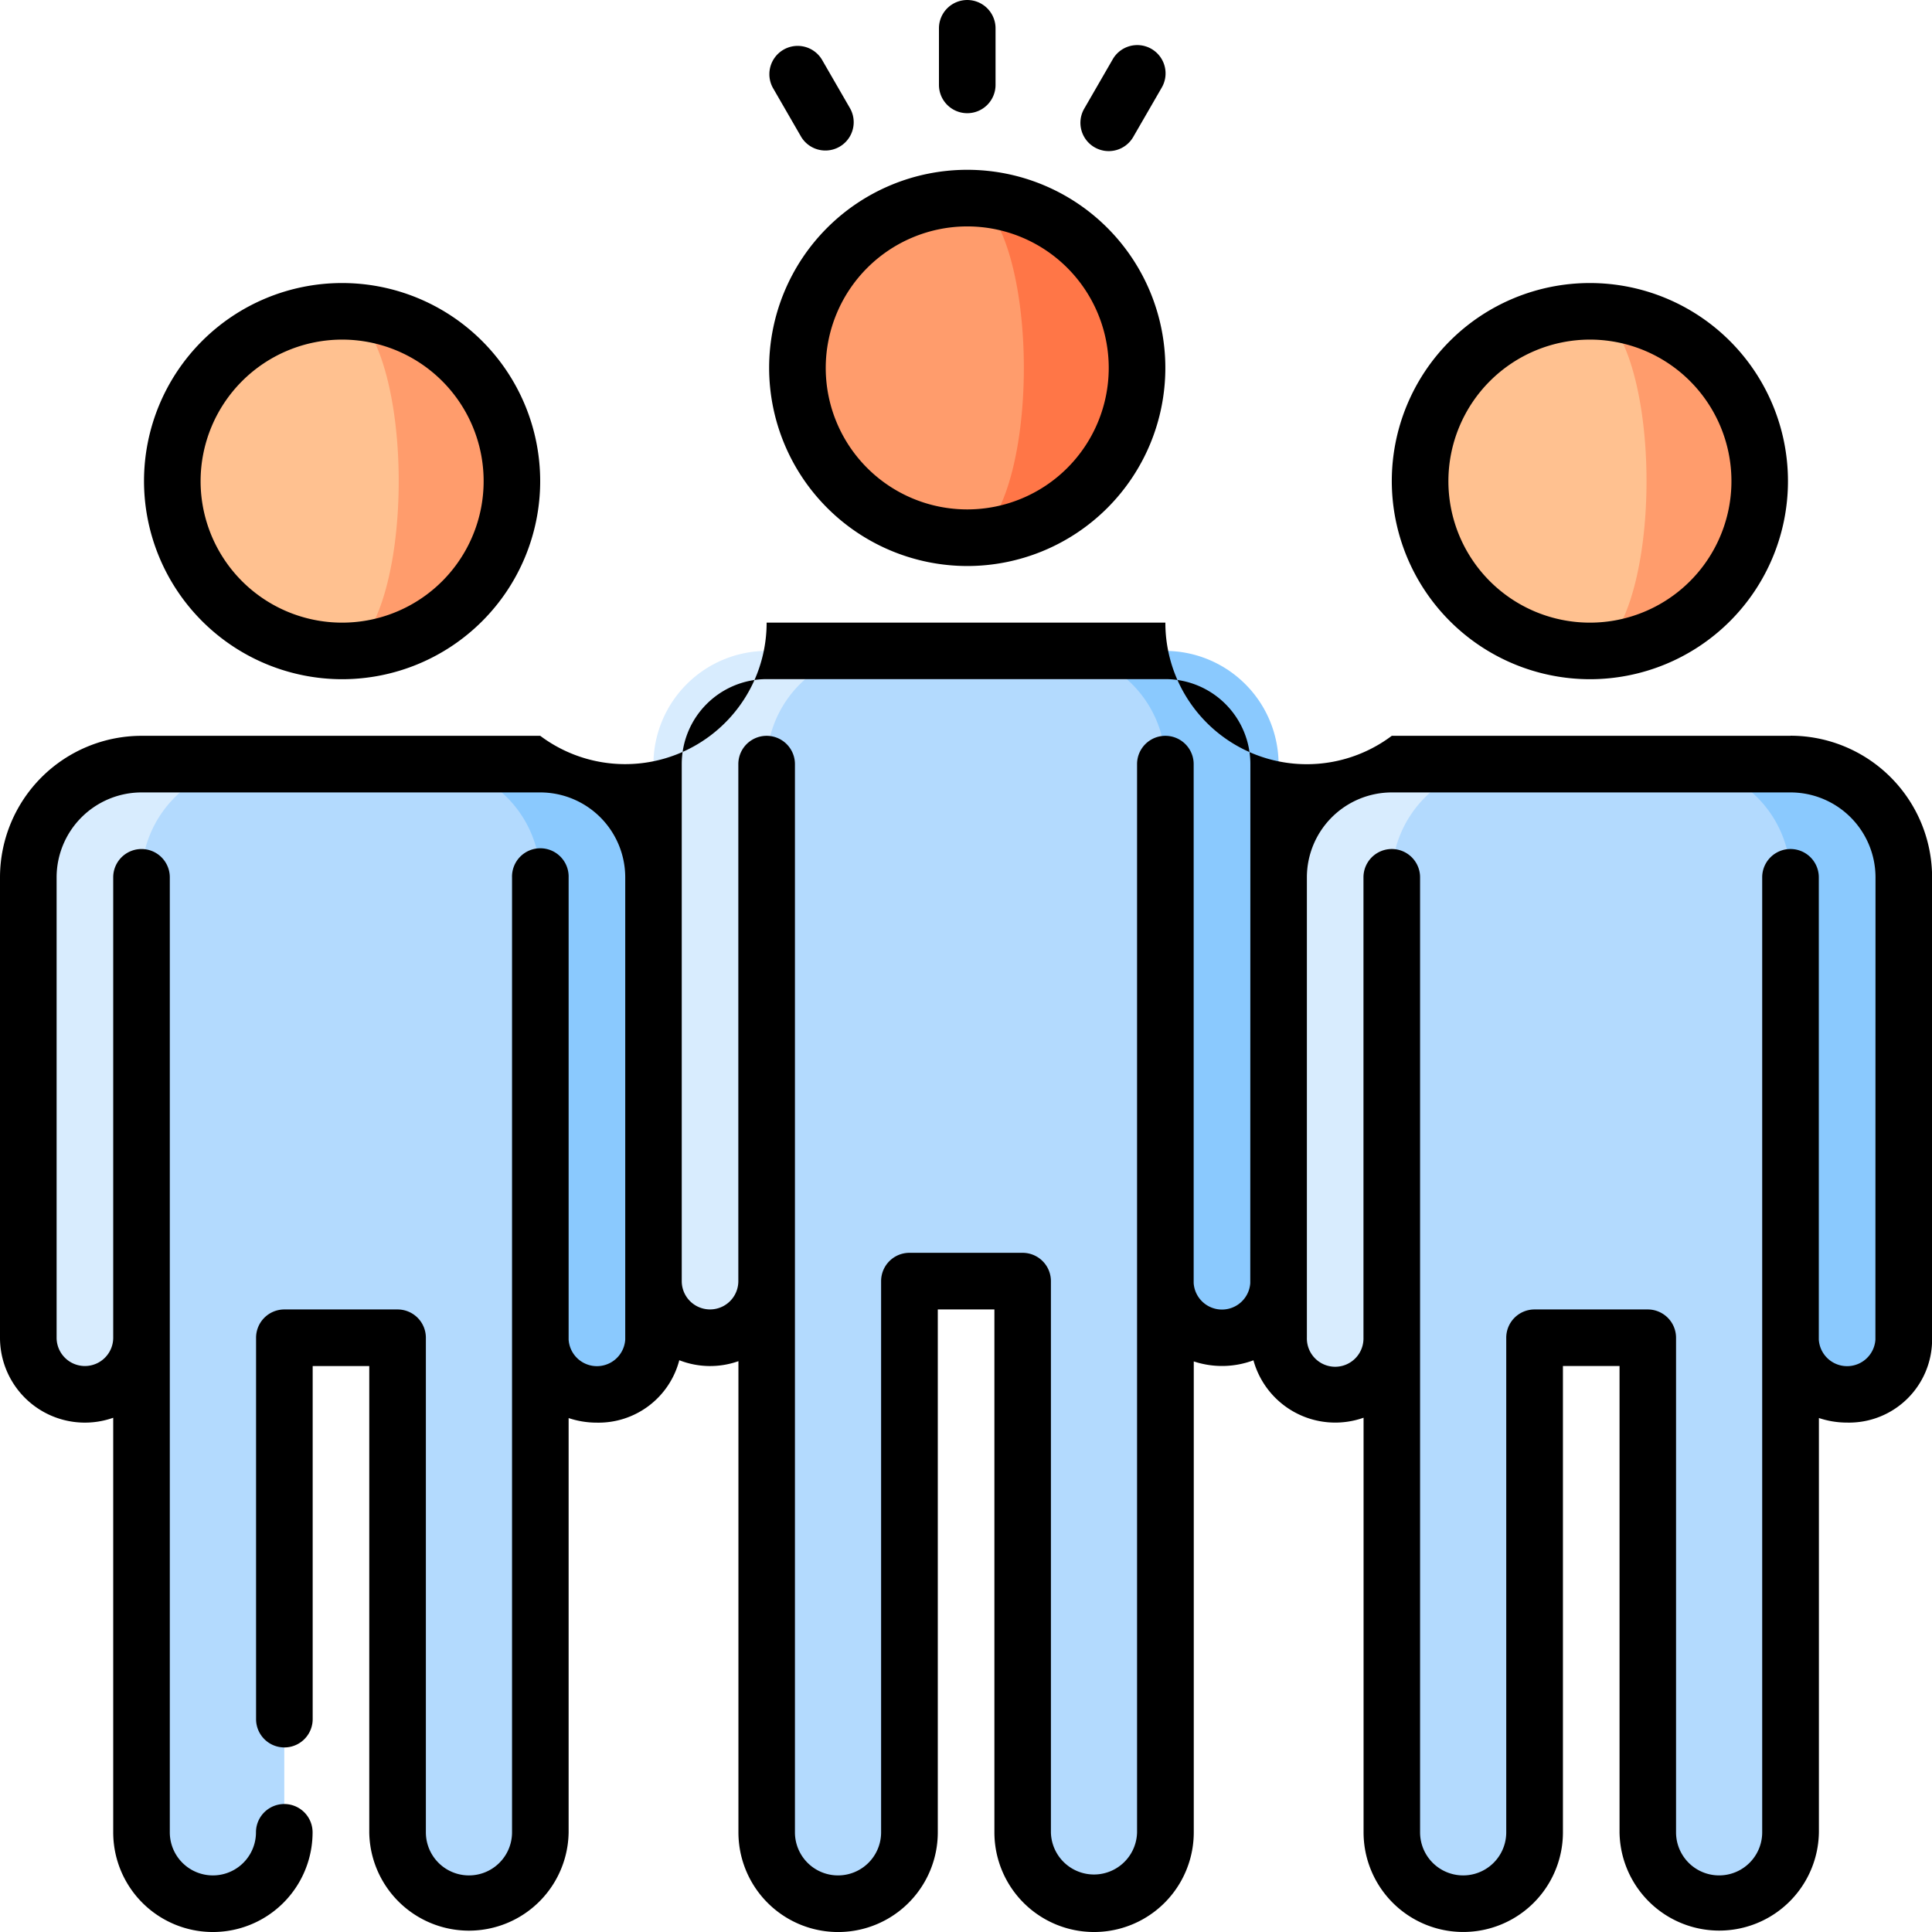 <svg xmlns="http://www.w3.org/2000/svg" width="100" height="100" viewBox="0 0 100 100">
  <defs>
    <style>
      .cls-1 {
        fill: #8ac9fe;
      }

      .cls-2 {
        fill: #d8ecfe;
      }

      .cls-3 {
        fill: #b3dafe;
      }

      .cls-4 {
        fill: #ff9c6c;
      }

      .cls-5 {
        fill: #ffc190;
      }

      .cls-6 {
        fill: #ff7647;
      }
    </style>
  </defs>
  <g id="Group_75" data-name="Group 75" transform="translate(-1227.597 -1566.934)">
    <path id="Path_253" data-name="Path 253" class="cls-1" d="M1255.56,1606.485h-5.86l5.86,29.787a2.931,2.931,0,0,0,5.859,0v-3.027l5.859-10.4-5.859-10.5a5.877,5.877,0,0,0-5.859-5.859Zm0,0"/>
    <path id="Path_254" data-name="Path 254" class="cls-2" d="M1234.922,1606.485h5.859l-5.859,29.689a2.93,2.93,0,1,1-5.86,0v-23.83a5.877,5.877,0,0,1,5.86-5.859Zm0,0"/>
    <path id="Path_255" data-name="Path 255" class="cls-3" d="M1255.56,1612.344a5.877,5.877,0,0,0-5.86-5.859h-8.919a5.876,5.876,0,0,0-5.859,5.859v49.431a3.695,3.695,0,0,0,7.389,0v-25.6h5.859v25.6a3.7,3.7,0,0,0,7.39,0Zm0,0"/>
    <path id="Path_256" data-name="Path 256" class="cls-1" d="M1320.273,1606.485h-5.859l5.859,29.787a2.931,2.931,0,0,0,5.859,0v-23.928a5.876,5.876,0,0,0-5.859-5.859Zm0,0"/>
    <path id="Path_257" data-name="Path 257" class="cls-2" d="M1299.635,1606.485h5.859l-5.859,29.689a2.93,2.93,0,1,1-5.859,0v-2.832l-5.86-10.548,5.86-10.45a5.876,5.876,0,0,1,5.859-5.859Zm0,0"/>
    <path id="Path_258" data-name="Path 258" class="cls-3" d="M1320.273,1612.344a5.877,5.877,0,0,0-5.859-5.859h-8.92a5.877,5.877,0,0,0-5.859,5.859v49.431a3.695,3.695,0,0,0,7.389,0v-25.6h5.86v25.6a3.694,3.694,0,0,0,7.389,0Zm0,0"/>
    <path id="Path_259" data-name="Path 259" class="cls-4" d="M1309.89,1583.047v17.578a8.789,8.789,0,0,0,0-17.578Zm0,0"/>
    <path id="Path_260" data-name="Path 260" class="cls-5" d="M1312.82,1591.836c0-4.854-1.313-8.789-2.93-8.789a8.789,8.789,0,1,0,0,17.578c1.617,0,2.93-3.934,2.93-8.789Zm0,0"/>
    <path id="Path_261" data-name="Path 261" class="cls-4" d="M1245.305,1583.047v17.578a8.789,8.789,0,0,0,0-17.578Zm0,0"/>
    <path id="Path_262" data-name="Path 262" class="cls-5" d="M1248.234,1591.836c0-4.854-1.311-8.789-2.929-8.789a8.789,8.789,0,1,0,0,17.578c1.618,0,2.929-3.934,2.929-8.789Zm0,0"/>
    <path id="Path_263" data-name="Path 263" class="cls-1" d="M1287.916,1600.625h-5.859l5.859,32.717a2.932,2.932,0,0,0,5.86,0v-26.857a5.877,5.877,0,0,0-5.86-5.86Zm0,0"/>
    <path id="Path_264" data-name="Path 264" class="cls-2" d="M1267.278,1600.625h5.86l-5.86,32.62a2.93,2.93,0,0,1-5.859,0v-26.76a5.877,5.877,0,0,1,5.859-5.86Zm0,0"/>
    <path id="Path_265" data-name="Path 265" class="cls-3" d="M1287.916,1606.485a5.876,5.876,0,0,0-5.859-5.86h-8.919a5.877,5.877,0,0,0-5.86,5.86v55.29a3.7,3.7,0,0,0,7.39,0v-28.53h5.859v28.53a3.695,3.695,0,0,0,7.389,0Zm0,0"/>
    <path id="Path_266" data-name="Path 266" class="cls-6" d="M1277.661,1577.188v17.578a8.789,8.789,0,0,0,0-17.578Zm0,0"/>
    <path id="Path_267" data-name="Path 267" class="cls-4" d="M1280.591,1585.977c0-4.854-1.311-8.789-2.93-8.789a8.789,8.789,0,1,0,0,17.578c1.619,0,2.93-3.935,2.93-8.789Zm0,0"/>
    <path id="Path_268" data-name="Path 268" d="M1320.273,1605.02h-20.638a7.32,7.32,0,0,1-11.719-5.859h-20.638a7.323,7.323,0,0,1-11.718,5.859h-20.638a7.333,7.333,0,0,0-7.325,7.324v23.83a4.394,4.394,0,0,0,5.86,4.143v21.458a5.159,5.159,0,0,0,10.319,0,1.465,1.465,0,0,0-2.93,0,2.23,2.23,0,0,1-4.46,0v-49.431a1.464,1.464,0,1,0-2.929,0v23.83a1.465,1.465,0,1,1-2.93,0v-23.83a4.4,4.4,0,0,1,4.4-4.394h20.638a4.4,4.4,0,0,1,4.394,4.394v23.928a1.468,1.468,0,0,1-2.93,0v-23.928a1.465,1.465,0,1,0-2.929,0v49.431a2.23,2.23,0,0,1-4.46,0v-25.6a1.465,1.465,0,0,0-1.465-1.464h-5.859a1.464,1.464,0,0,0-1.465,1.464v19.741a1.465,1.465,0,0,0,2.93,0v-18.276h2.929v24.136a5.16,5.16,0,0,0,10.319,0v-21.443a4.582,4.582,0,0,0,1.465.237,4.32,4.32,0,0,0,4.263-3.231,4.382,4.382,0,0,0,3.061.049v24.388a5.159,5.159,0,0,0,10.319,0V1634.71h2.93v27.065a5.159,5.159,0,0,0,10.319,0V1637.4a4.638,4.638,0,0,0,3.089-.057,4.392,4.392,0,0,0,5.7,2.972v21.458a5.159,5.159,0,0,0,10.319,0v-24.136h2.93v24.136a5.16,5.16,0,0,0,10.319,0v-21.443a4.578,4.578,0,0,0,1.465.237,4.3,4.3,0,0,0,4.394-4.3v-23.928a7.332,7.332,0,0,0-7.324-7.324Zm-27.962,28.322a1.468,1.468,0,0,1-2.93,0v-26.857a1.465,1.465,0,0,0-2.93,0v55.29a2.23,2.23,0,0,1-4.459,0v-28.53a1.465,1.465,0,0,0-1.465-1.465h-5.859a1.465,1.465,0,0,0-1.465,1.465v28.53a2.23,2.23,0,0,1-4.46,0v-55.29a1.465,1.465,0,0,0-2.93,0v26.76a1.464,1.464,0,1,1-2.929,0v-26.76a4.4,4.4,0,0,1,4.394-4.4h20.638a4.4,4.4,0,0,1,4.4,4.4Zm32.357,2.93a1.468,1.468,0,0,1-2.93,0v-23.928a1.465,1.465,0,0,0-2.93,0v49.431a2.229,2.229,0,0,1-4.459,0v-25.6a1.466,1.466,0,0,0-1.465-1.464h-5.86a1.464,1.464,0,0,0-1.464,1.464v25.6a2.23,2.23,0,0,1-4.46,0v-49.431a1.465,1.465,0,0,0-2.93,0v23.83a1.465,1.465,0,1,1-2.929,0v-23.83a4.4,4.4,0,0,1,4.394-4.394h20.638a4.4,4.4,0,0,1,4.4,4.394Zm0,0"/>
    <path id="Path_269" data-name="Path 269" d="M1309.89,1602.09a10.253,10.253,0,1,0-10.254-10.254,10.266,10.266,0,0,0,10.254,10.254Zm0-17.578a7.325,7.325,0,1,1-7.324,7.324,7.332,7.332,0,0,1,7.324-7.324Zm0,0"/>
    <path id="Path_270" data-name="Path 270" d="M1245.305,1602.09a10.253,10.253,0,1,0-10.254-10.254,10.265,10.265,0,0,0,10.254,10.254Zm0-17.578a7.325,7.325,0,1,1-7.325,7.324,7.333,7.333,0,0,1,7.325-7.324Zm0,0"/>
    <path id="Path_271" data-name="Path 271" d="M1277.661,1596.231a10.254,10.254,0,1,0-10.254-10.254,10.266,10.266,0,0,0,10.254,10.254Zm0-17.578a7.324,7.324,0,1,1-7.324,7.324,7.333,7.333,0,0,1,7.324-7.324Zm0,0"/>
    <path id="Path_272" data-name="Path 272" d="M1277.661,1572.793a1.464,1.464,0,0,0,1.465-1.464v-2.93a1.464,1.464,0,1,0-2.929,0v2.93a1.465,1.465,0,0,0,1.464,1.464Zm0,0"/>
    <path id="Path_273" data-name="Path 273" d="M1269.069,1574.023a1.465,1.465,0,0,0,2.537-1.464l-1.465-2.538a1.465,1.465,0,0,0-2.537,1.465Zm0,0"/>
    <path id="Path_274" data-name="Path 274" d="M1284.253,1574.559a1.464,1.464,0,0,0,2-.536l1.465-2.537a1.465,1.465,0,1,0-2.537-1.465l-1.465,2.538a1.463,1.463,0,0,0,.536,2Zm0,0"/>
  </g>
</svg>
